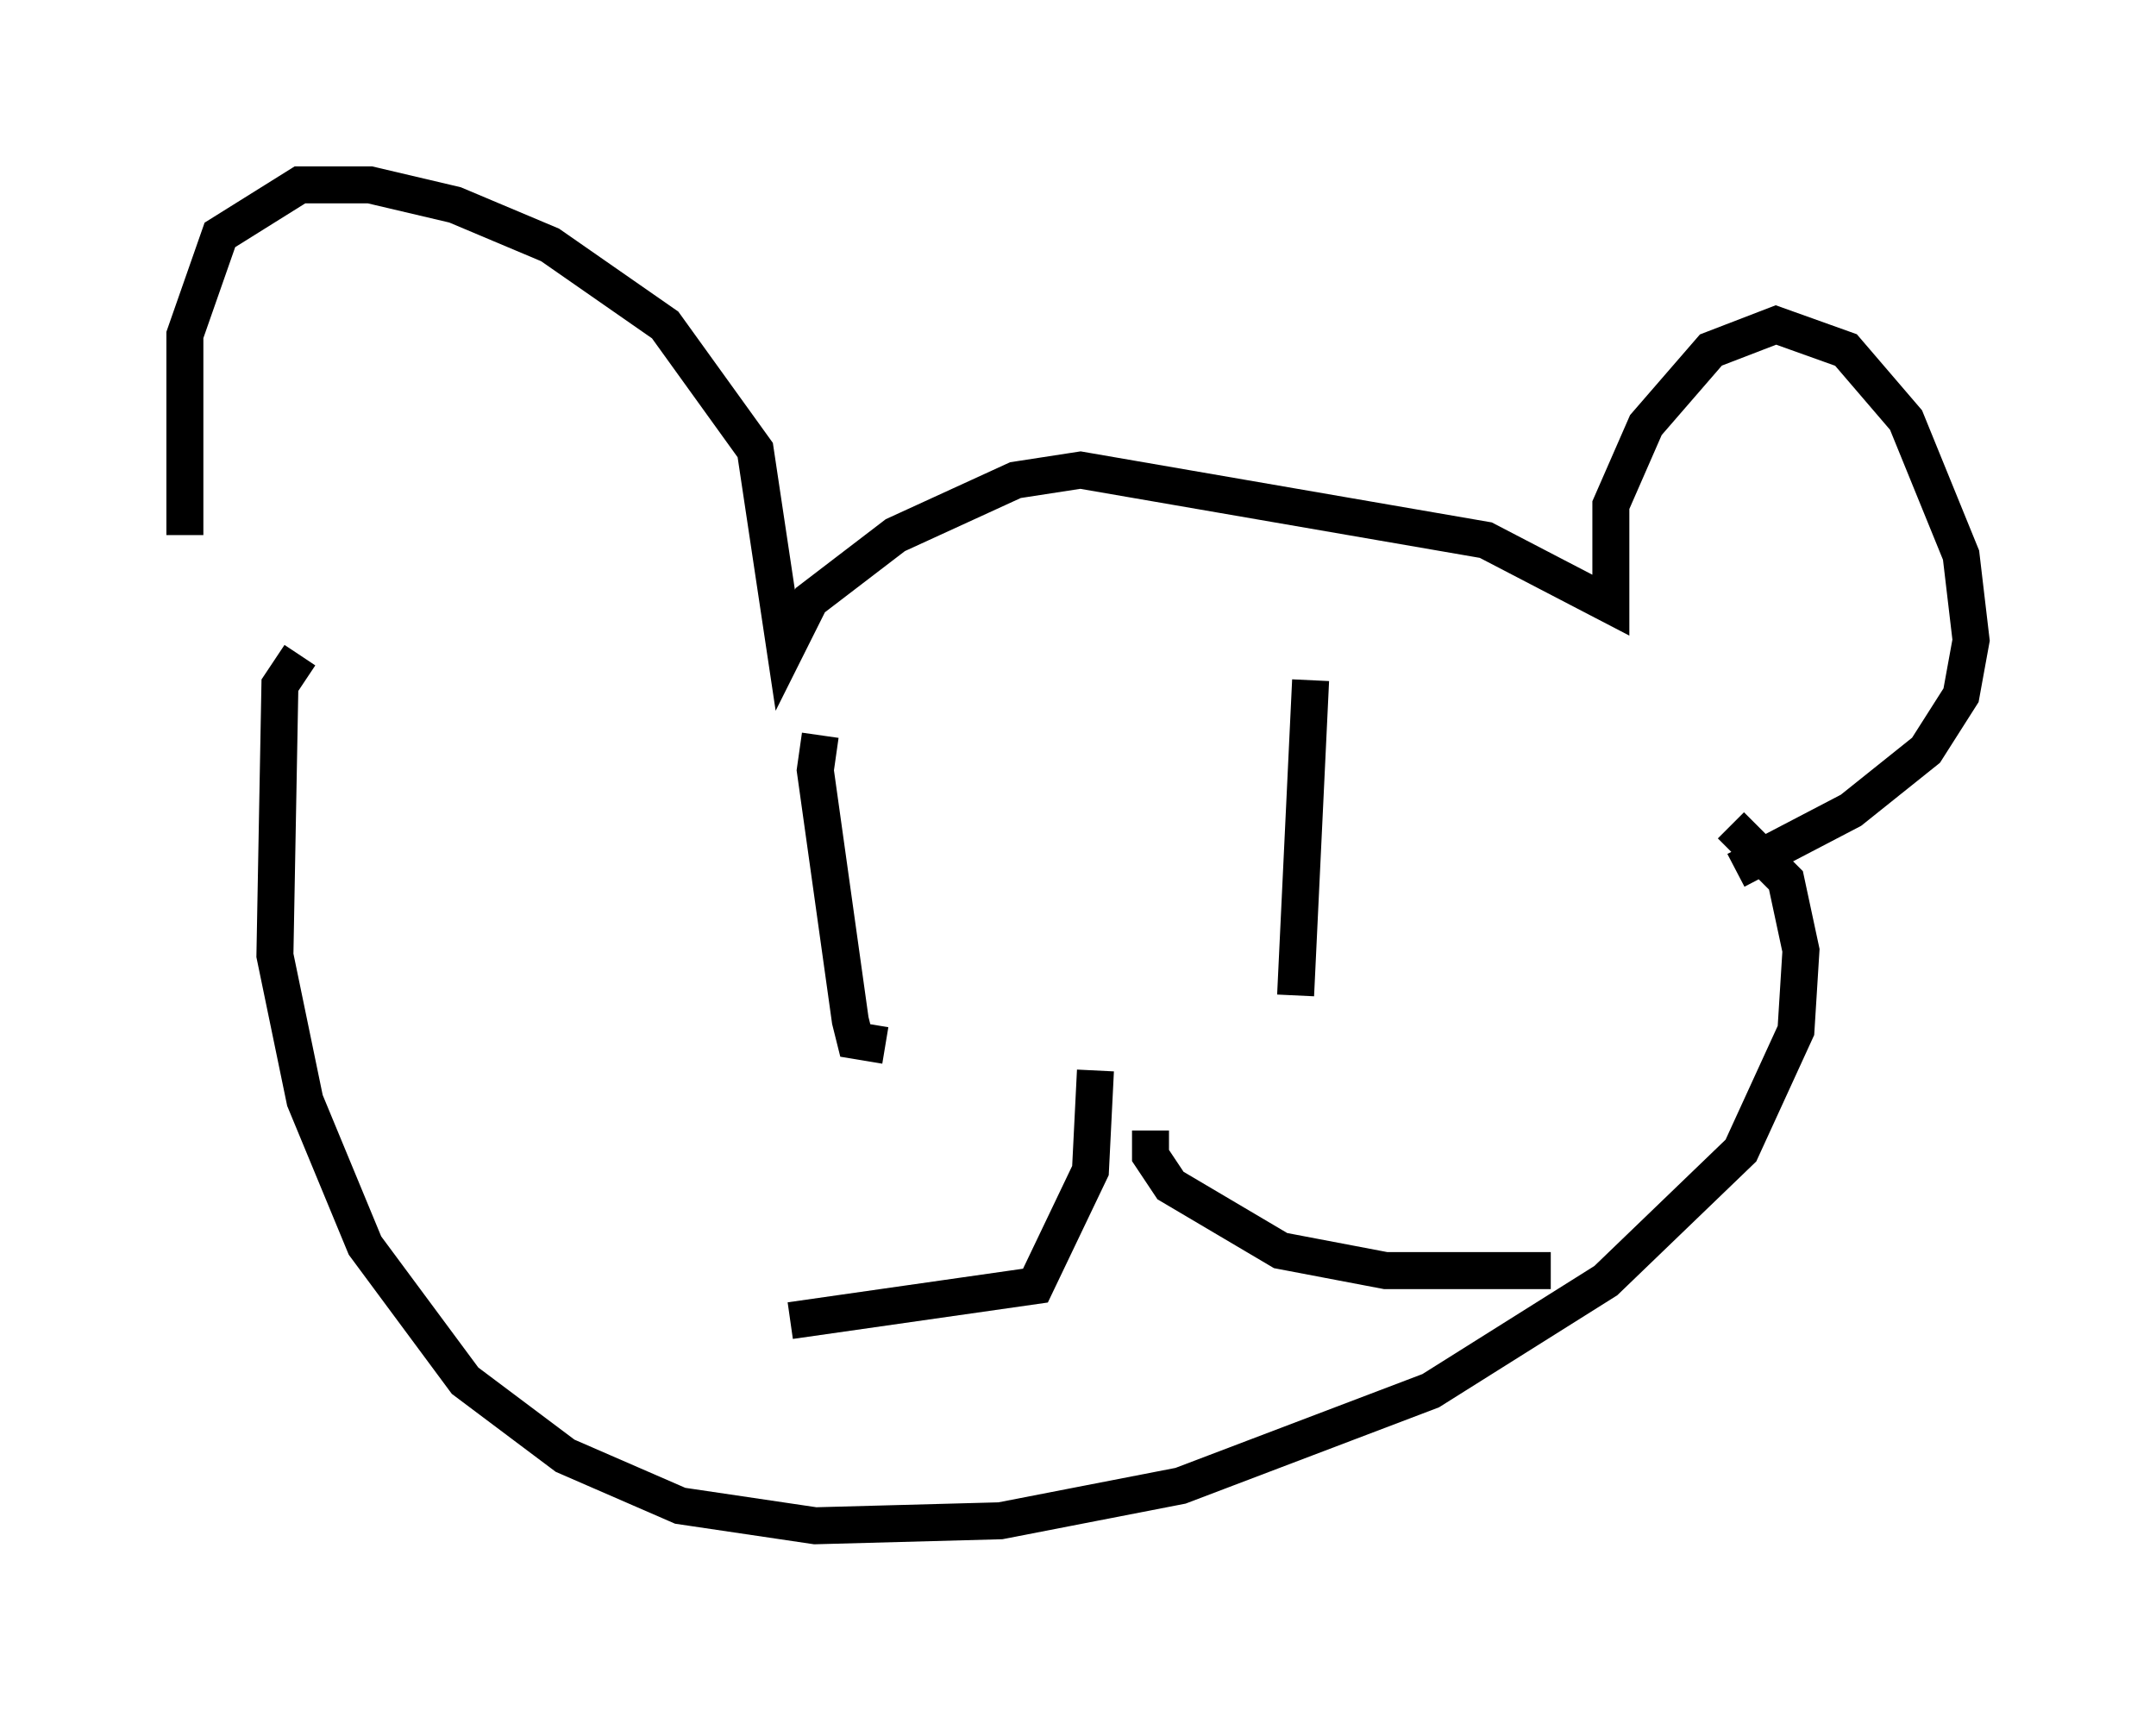 <?xml version="1.0" encoding="utf-8" ?>
<svg baseProfile="full" height="46.265" version="1.1" width="58.308" xmlns="http://www.w3.org/2000/svg" xmlns:ev="http://www.w3.org/2001/xml-events" xmlns:xlink="http://www.w3.org/1999/xlink"><defs /><rect fill="white" height="46.265" width="58.308" x="0" y="0" /><path d="M6.894, 17.584 m-1.894, -3.112 l0.0, -5.413 0.947, -2.706 l2.165, -1.353 1.894, 0.0 l2.3, 0.541 2.571, 1.083 l3.112, 2.165 2.436, 3.383 l0.812, 5.413 0.677, -1.353 l2.3, -1.759 3.248, -1.488 l1.759, -0.271 10.961, 1.894 l3.383, 1.759 0.0, -2.706 l0.947, -2.165 1.759, -2.03 l1.759, -0.677 1.894, 0.677 l1.624, 1.894 1.488, 3.654 l0.271, 2.3 -0.271, 1.488 l-0.947, 1.488 -2.03, 1.624 l-3.112, 1.624 m-38.836, -5.819 l-0.541, 0.812 -0.135, 7.307 l0.812, 3.924 1.624, 3.924 l2.706, 3.654 2.706, 2.03 l3.112, 1.353 3.654, 0.541 l5.007, -0.135 4.871, -0.947 l6.766, -2.571 4.736, -2.977 l3.654, -3.518 1.488, -3.248 l0.135, -2.165 -0.406, -1.894 l-1.488, -1.488 m-24.628, -2.436 l-0.135, 0.947 0.947, 6.766 l0.135, 0.541 0.812, 0.135 m11.502, -9.878 l-0.406, 8.525 m-5.413, 2.03 l-0.135, 2.706 -1.488, 3.112 l-6.631, 0.947 m9.743, -5.142 l0.0, 0.677 0.541, 0.812 l2.977, 1.759 2.842, 0.541 l4.465, 0.0 " fill="none" stroke="black" stroke-width="1" /></svg>